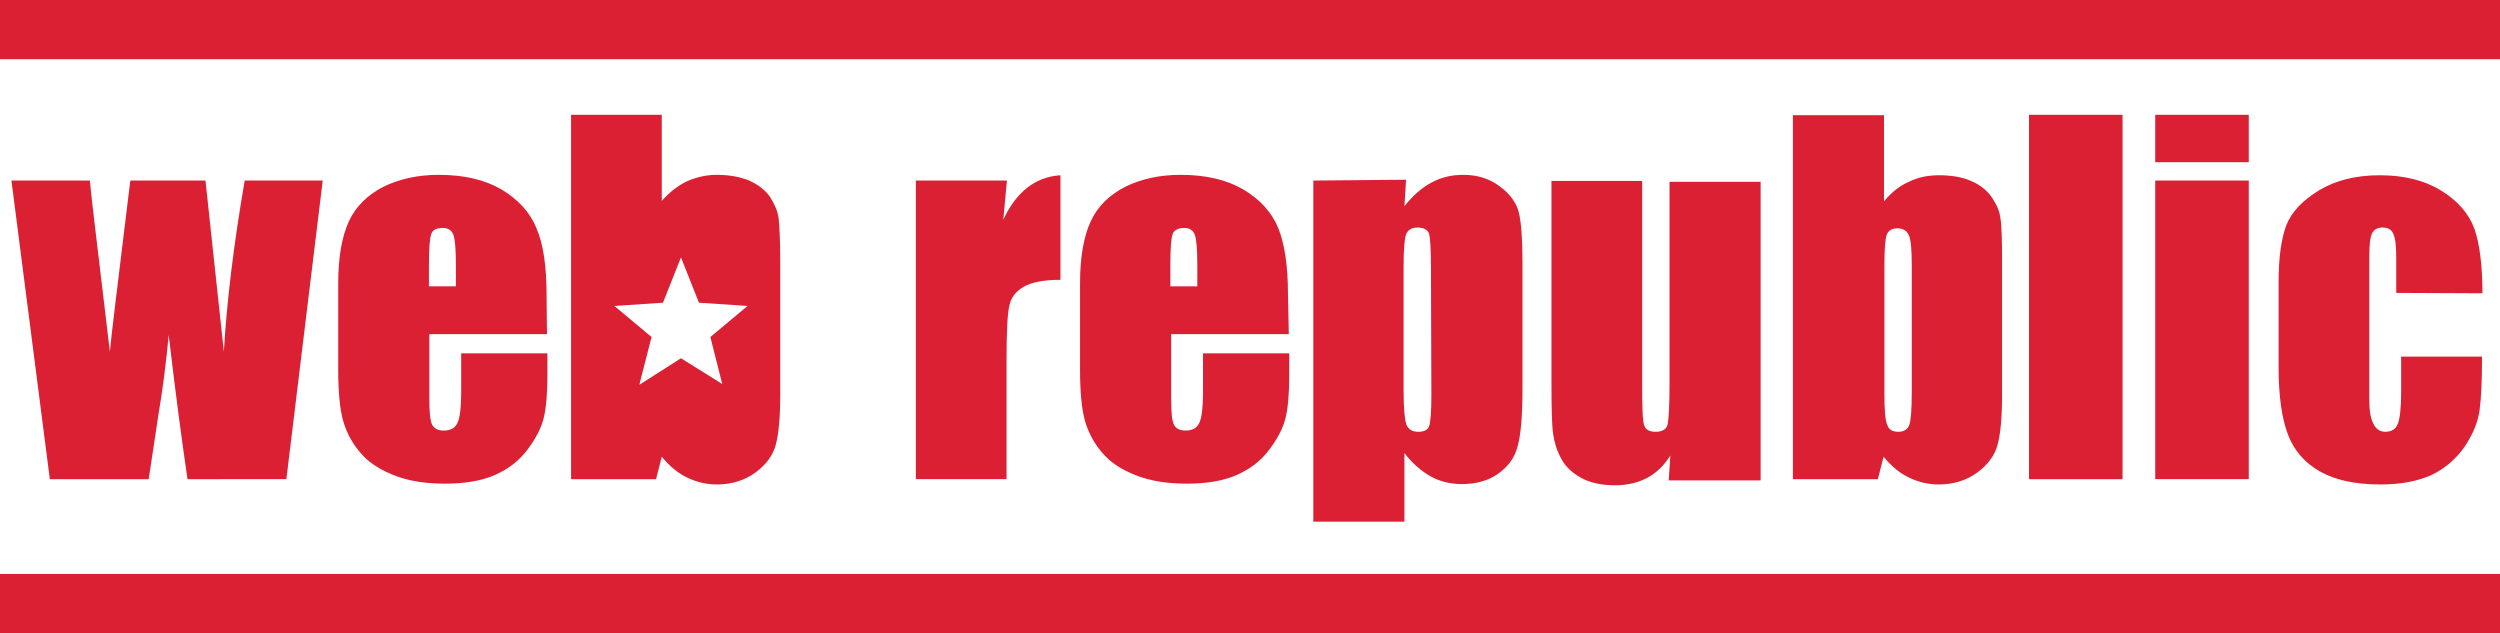<?xml version="1.0" encoding="utf-8"?>
<!-- Generator: Adobe Illustrator 18.0.0, SVG Export Plug-In . SVG Version: 6.00 Build 0)  -->
<!DOCTYPE svg PUBLIC "-//W3C//DTD SVG 1.1//EN" "http://www.w3.org/Graphics/SVG/1.1/DTD/svg11.dtd">
<svg version="1.1" id="Layer_1" xmlns="http://www.w3.org/2000/svg" xmlns:xlink="http://www.w3.org/1999/xlink" x="0px" y="0px"
	 viewBox="0 317.1 612 155" enable-background="new 0 317.1 612 155" xml:space="preserve">
<g>
	<rect y="457.6" fill="#DB2033" width="612" height="14.5"/>
</g>
<path fill="#DB2033" d="M79,361.3l-8.9,73.1H45.9c-1.3-8.9-2.9-20.7-4.6-35.3c-0.6,6.4-1.4,12.9-2.5,19.4l-2.4,15.9H12.2l-9.4-73.1
	h19.2c0.1,1.9,1.8,15.9,4.9,41.9c0.2-2.7,1.9-16.6,5-41.9h18.4l4.5,41.9c0.7-12.2,2.4-26.2,5.1-41.9H79z M315.3,389.4
	c0-7.1-0.8-12.6-2.4-16.5c-1.6-3.9-4.5-7-8.5-9.4c-4.1-2.4-9.2-3.6-15.4-3.6c-5.1,0-9.6,1-13.5,2.9c-3.9,2-6.8,4.8-8.5,8.5
	c-1.7,3.7-2.6,8.7-2.6,15.1v21.3c0,5.4,0.4,9.6,1.2,12.4c0.8,2.8,2.2,5.5,4.2,7.8c2,2.4,4.8,4.2,8.4,5.6c3.6,1.4,7.7,2,12.4,2
	c4.8,0,8.9-0.7,12.1-2.1c3.2-1.4,5.9-3.4,8-6.2c2.1-2.8,3.4-5.3,4-7.8c0.6-2.4,0.9-5.9,0.9-10.4v-5.4h-21.1v9.6
	c0,3.6-0.3,6.1-0.9,7.4c-0.6,1.3-1.7,1.9-3.4,1.9c-1.4,0-2.3-0.5-2.8-1.4c-0.5-1-0.7-3.1-0.7-6.4v-15.8h28.8L315.3,389.4
	L315.3,389.4z M286.5,387.2v-5.3c0-4.1,0.2-6.6,0.6-7.6c0.4-0.9,1.3-1.4,2.9-1.4c1.2,0,2.1,0.6,2.5,1.7c0.4,1.1,0.6,3.5,0.6,7.3v5.3
	H286.5z M224.2,361.3v73.1h22.2v-28.9c0-7.1,0.2-11.6,0.7-13.6c0.4-2,1.6-3.5,3.5-4.6c1.9-1.1,4.9-1.7,9-1.7V360
	c-6.1,0.4-10.8,4-14,10.9l0.9-9.6L224.2,361.3L224.2,361.3z M133.8,389.4c0-7.1-0.8-12.6-2.5-16.5c-1.6-3.9-4.5-7-8.5-9.4
	c-4.1-2.4-9.2-3.6-15.4-3.6c-5.1,0-9.6,1-13.5,2.9c-3.9,2-6.8,4.8-8.5,8.5c-1.7,3.7-2.6,8.7-2.6,15.1v21.3c0,5.4,0.4,9.6,1.2,12.4
	c0.8,2.8,2.2,5.5,4.2,7.8c2,2.4,4.8,4.2,8.4,5.6c3.6,1.4,7.7,2,12.4,2c4.8,0,8.9-0.7,12.1-2.1c3.2-1.4,5.9-3.4,8-6.2
	c2.1-2.8,3.4-5.3,4-7.8c0.6-2.4,0.9-5.9,0.9-10.4v-5.4h-21.1v9.6c0,3.6-0.3,6.1-0.9,7.4c-0.6,1.3-1.7,1.9-3.4,1.9
	c-1.4,0-2.3-0.5-2.8-1.4c-0.5-1-0.7-3.1-0.7-6.4v-15.8h28.8L133.8,389.4L133.8,389.4z M105,387.2v-5.3c0-4.1,0.2-6.6,0.6-7.6
	s1.3-1.4,2.9-1.4c1.2,0,2.1,0.6,2.5,1.7c0.4,1.1,0.6,3.5,0.6,7.3v5.3H105z M321.5,361.3v83.5h22.3V428c1.9,2.5,4.1,4.4,6.4,5.7
	c2.3,1.3,4.9,1.9,7.7,1.9c3.4,0,6.4-0.8,8.8-2.5c2.4-1.7,4.1-3.9,4.8-6.7c0.8-2.8,1.2-7.5,1.2-14.2v-30.8c0-5.8-0.3-9.9-0.9-12.3
	c-0.6-2.4-2.2-4.6-4.7-6.4c-2.5-1.9-5.5-2.8-8.9-2.8c-2.8,0-5.4,0.6-7.8,1.9c-2.4,1.3-4.6,3.2-6.6,5.8l0.4-6.5L321.5,361.3
	L321.5,361.3z M350.4,413.9c0,3.9-0.2,6.3-0.5,7.4c-0.3,1-1.2,1.5-2.7,1.5c-1.5,0-2.4-0.6-2.9-1.7c-0.4-1.1-0.7-3.9-0.7-8.3v-30.3
	c0-4.2,0.2-6.9,0.6-8c0.4-1.1,1.4-1.7,2.8-1.7c1.5,0,2.4,0.5,2.8,1.4c0.3,1,0.5,3.7,0.5,8.2L350.4,413.9L350.4,413.9z M408.7,361.3
	v49.2c0,6-0.2,9.5-0.5,10.6c-0.3,1.1-1.3,1.7-2.9,1.7c-1.5,0-2.5-0.5-2.8-1.6c-0.4-1.1-0.5-4.4-0.5-10.1v-49.7h-22.2v49.3
	c0,6.3,0.1,10.5,0.4,12.6c0.3,2.1,0.9,4.1,2,6.1c1,1.9,2.7,3.5,4.9,4.7c2.2,1.2,5,1.8,8.3,1.8c2.9,0,5.5-0.6,7.8-1.8
	c2.3-1.2,4.2-3.1,5.7-5.5l-0.4,6.1H431v-73.1H408.7z M438.9,345.2v89.2h20.8l1.4-5.5c1.9,2.3,3.9,4,6.2,5.1c2.3,1.1,4.7,1.7,7.3,1.7
	c3.6,0,6.8-1,9.4-2.9c2.6-1.9,4.3-4.2,5-6.8c0.7-2.6,1.1-6.6,1.1-12v-32.9c0-5.4-0.1-8.9-0.4-10.6c-0.2-1.7-0.9-3.3-2.1-5.1
	c-1.2-1.7-2.9-3.1-5.1-4c-2.2-1-4.9-1.4-7.9-1.4c-2.6,0-5.1,0.5-7.3,1.6c-2.3,1-4.3,2.6-6.1,4.8v-21.1H438.9z M468,412.9
	c0,4.3-0.2,7.1-0.6,8.2c-0.4,1.1-1.3,1.7-2.7,1.7c-1.4,0-2.3-0.5-2.7-1.7c-0.5-1.1-0.7-3.6-0.7-7.5v-31.5c0-4.1,0.2-6.6,0.6-7.6
	c0.4-1,1.3-1.5,2.6-1.5c1.4,0,2.3,0.6,2.8,1.7c0.5,1.2,0.7,3.6,0.7,7.4V412.9z M519.6,345.2h-22.9v89.2h22.9L519.6,345.2
	L519.6,345.2z M550.5,345.2h-22.9v11.6h22.9V345.2z M550.5,361.3h-22.9v73.1h22.9V361.3z M607.7,388.9c0-6.9-0.7-12.2-2-15.9
	c-1.4-3.7-4.1-6.8-8.2-9.3c-4.1-2.5-9.1-3.7-14.9-3.7c-5.8,0-10.8,1.2-14.9,3.7c-4.1,2.5-6.7,5.3-8,8.5c-1.2,3.2-1.9,7.8-1.9,14V407
	c0,7.1,0.8,12.6,2.3,16.5c1.5,3.9,4.1,6.9,7.8,9c3.7,2.1,8.6,3.2,14.9,3.2c4.9,0,9-0.8,12.4-2.3c3.3-1.6,6-3.9,8.1-6.9
	c2.1-3.1,3.3-6.1,3.7-9c0.4-2.9,0.6-7.3,0.6-13.1h-19.8v8.7c0,3.8-0.3,6.4-0.8,7.7c-0.5,1.4-1.6,2-3.1,2c-1.3,0-2.3-0.7-2.9-2
	c-0.7-1.3-1-3.3-1-5.9v-34.5c0-3.2,0.2-5.3,0.7-6.2c0.4-0.9,1.3-1.4,2.6-1.4c1.3,0,2.2,0.5,2.6,1.6c0.5,1,0.7,3,0.7,6v8.4
	L607.7,388.9 M190.6,370.5c0.2,1.7,0.4,5.2,0.4,10.6V414c0,5.4-0.4,9.4-1.1,12c-0.7,2.6-2.4,4.9-5,6.8c-2.6,1.9-5.8,2.9-9.4,2.9
	c-2.6,0-5-0.6-7.3-1.7c-2.3-1.1-4.3-2.8-6.2-5.1l-1.4,5.5h-20.8v-89.2H162v21.1c1.8-2.1,3.9-3.7,6.1-4.8c2.3-1,4.7-1.6,7.4-1.6
	c3,0,5.7,0.5,7.9,1.4c2.2,1,3.9,2.3,5.1,4C189.7,367.2,190.4,368.9,190.6,370.5 M173.9,399.6l9.1-7.6l-11.9-0.8l-4.4-11.1l-4.4,11.1
	l-11.9,0.8l9.1,7.6l-3,11.7l10.2-6.5l10.1,6.3L173.9,399.6z"/>
<rect y="317.1" fill="#DB2033" width="612" height="14.5"/>
</svg>
